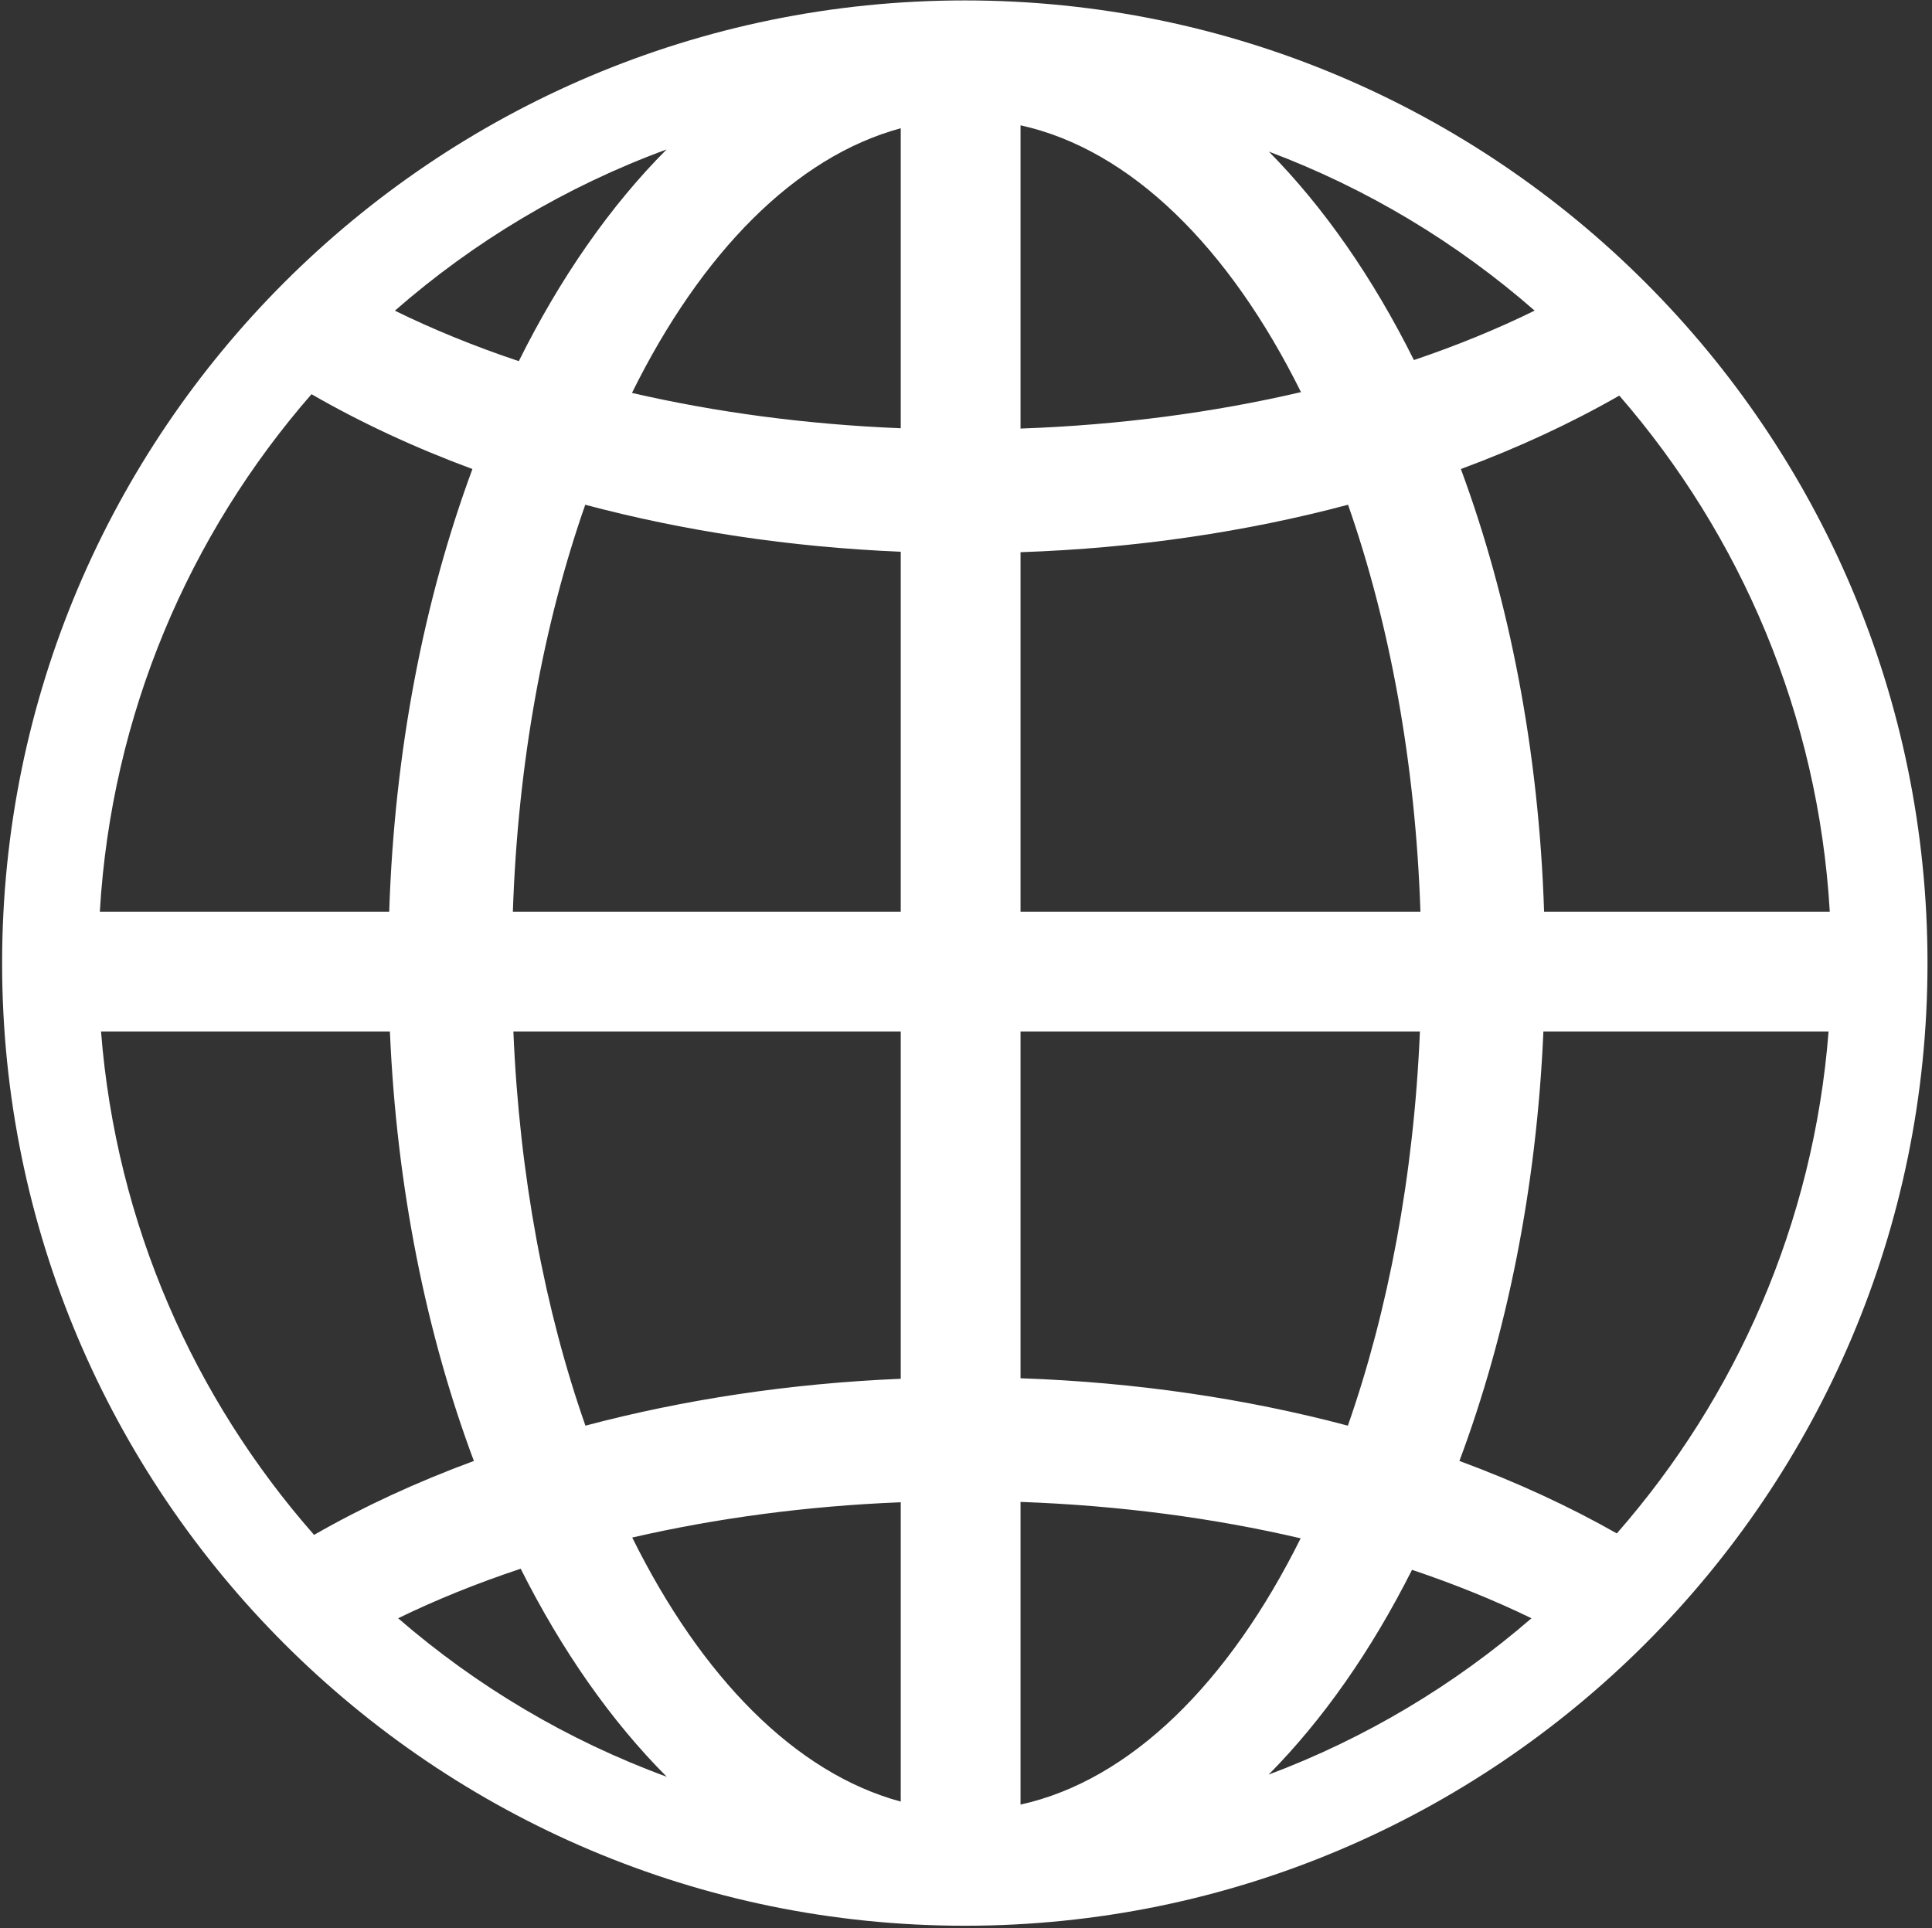 <?xml version="1.0" encoding="UTF-8" standalone="no"?>
<!DOCTYPE svg PUBLIC "-//W3C//DTD SVG 1.1//EN" "http://www.w3.org/Graphics/SVG/1.1/DTD/svg11.dtd">
<svg width="100%" height="100%" viewBox="0 0 533 532" version="1.1" xmlns="http://www.w3.org/2000/svg" xmlns:xlink="http://www.w3.org/1999/xlink" xml:space="preserve" style="fill-rule:evenodd;clip-rule:evenodd;stroke-linejoin:round;stroke-miterlimit:1.414;">
    <rect x="0" y="0" width="533" height="532" fill="#333333" stroke="none"/>
    <g transform="matrix(1,0,0,1,-33,-34)">
        <g id="World-Icon" transform="matrix(2.369,0,0,2.369,-3225.57,-2137.6)">
            <path d="M1487.86,916.723C1549.74,916.723 1599.97,966.959 1599.97,1028.84C1599.97,1090.71 1549.74,1140.95 1487.86,1140.95C1425.98,1140.95 1375.75,1090.71 1375.75,1028.84C1375.75,966.959 1425.98,916.723 1487.86,916.723ZM1494.35,1091.59L1494.35,1126.84C1507.19,1124.01 1518.63,1112.62 1526.97,1095.83C1516.86,1093.47 1505.88,1092 1494.35,1091.59ZM1480.4,1091.63C1469.38,1092.07 1458.85,1093.5 1449.13,1095.74C1457.17,1111.97 1468.1,1123.17 1480.4,1126.49L1480.4,1091.63ZM1436.14,1099.37C1431.06,1101.06 1426.28,1102.99 1421.87,1105.14C1431.01,1113.06 1441.59,1119.36 1453.15,1123.6C1446.69,1117.13 1440.94,1108.92 1436.14,1099.37ZM1539.94,1099.5C1535.22,1108.87 1529.58,1116.95 1523.24,1123.35C1534.55,1119.11 1544.89,1112.9 1553.85,1105.14C1549.54,1103.05 1544.89,1101.16 1539.94,1099.5ZM1430.69,1086.82C1425.17,1072.07 1421.69,1055.04 1420.91,1036.8L1387.27,1036.8C1389.02,1059.18 1398.09,1079.52 1412.08,1095.43C1417.75,1092.18 1423.99,1089.29 1430.69,1086.82ZM1563.79,1095.26C1577.7,1079.38 1586.71,1059.1 1588.45,1036.8L1555.24,1036.8C1554.45,1055.04 1550.98,1072.07 1545.46,1086.82C1552.05,1089.25 1558.19,1092.08 1563.79,1095.26ZM1532.47,1082.71C1537.16,1069.31 1540.15,1053.64 1540.86,1036.8L1494.35,1036.8L1494.35,1077.19C1507.84,1077.65 1520.69,1079.58 1532.47,1082.71ZM1480.4,1077.25L1480.4,1036.8L1435.29,1036.8C1435.99,1053.64 1438.98,1069.31 1443.68,1082.71C1455.06,1079.69 1467.42,1077.79 1480.4,1077.25ZM1411.78,962.582C1397.55,978.908 1388.48,999.851 1387.13,1022.85L1420.83,1022.85C1421.44,1004.05 1424.9,986.476 1430.52,971.298C1423.76,968.798 1417.49,965.873 1411.78,962.582ZM1532.49,975.457C1520.7,978.597 1507.85,980.525 1494.35,980.984L1494.35,1022.85L1540.92,1022.85C1540.34,1005.45 1537.32,989.259 1532.49,975.457ZM1564.08,962.746C1558.45,965.97 1552.27,968.84 1545.63,971.298C1551.25,986.476 1554.71,1004.05 1555.32,1022.85L1588.59,1022.85C1587.25,999.927 1578.23,979.048 1564.08,962.746ZM1443.66,975.458C1438.83,989.259 1435.81,1005.45 1435.23,1022.85L1480.4,1022.85L1480.4,980.931C1467.41,980.391 1455.04,978.488 1443.66,975.458ZM1494.35,966.585C1505.89,966.18 1516.89,964.704 1527.01,962.341C1518.66,945.512 1507.21,934.097 1494.35,931.268L1494.35,966.585ZM1480.4,966.549L1480.4,931.61C1468.09,934.94 1457.14,946.166 1449.1,962.434C1458.83,964.679 1469.36,966.104 1480.4,966.549ZM1435.92,958.736C1440.76,949.004 1446.58,940.648 1453.13,934.081C1441.41,938.382 1430.71,944.794 1421.49,952.857C1425.95,955.044 1430.78,957.014 1435.92,958.736ZM1554.22,952.85C1545.18,944.946 1534.72,938.628 1523.27,934.332C1529.69,940.83 1535.4,949.053 1540.16,958.607C1545.17,956.914 1549.87,954.986 1554.22,952.85Z" style="fill:white;"/>
        </g>
    </g>
</svg>
